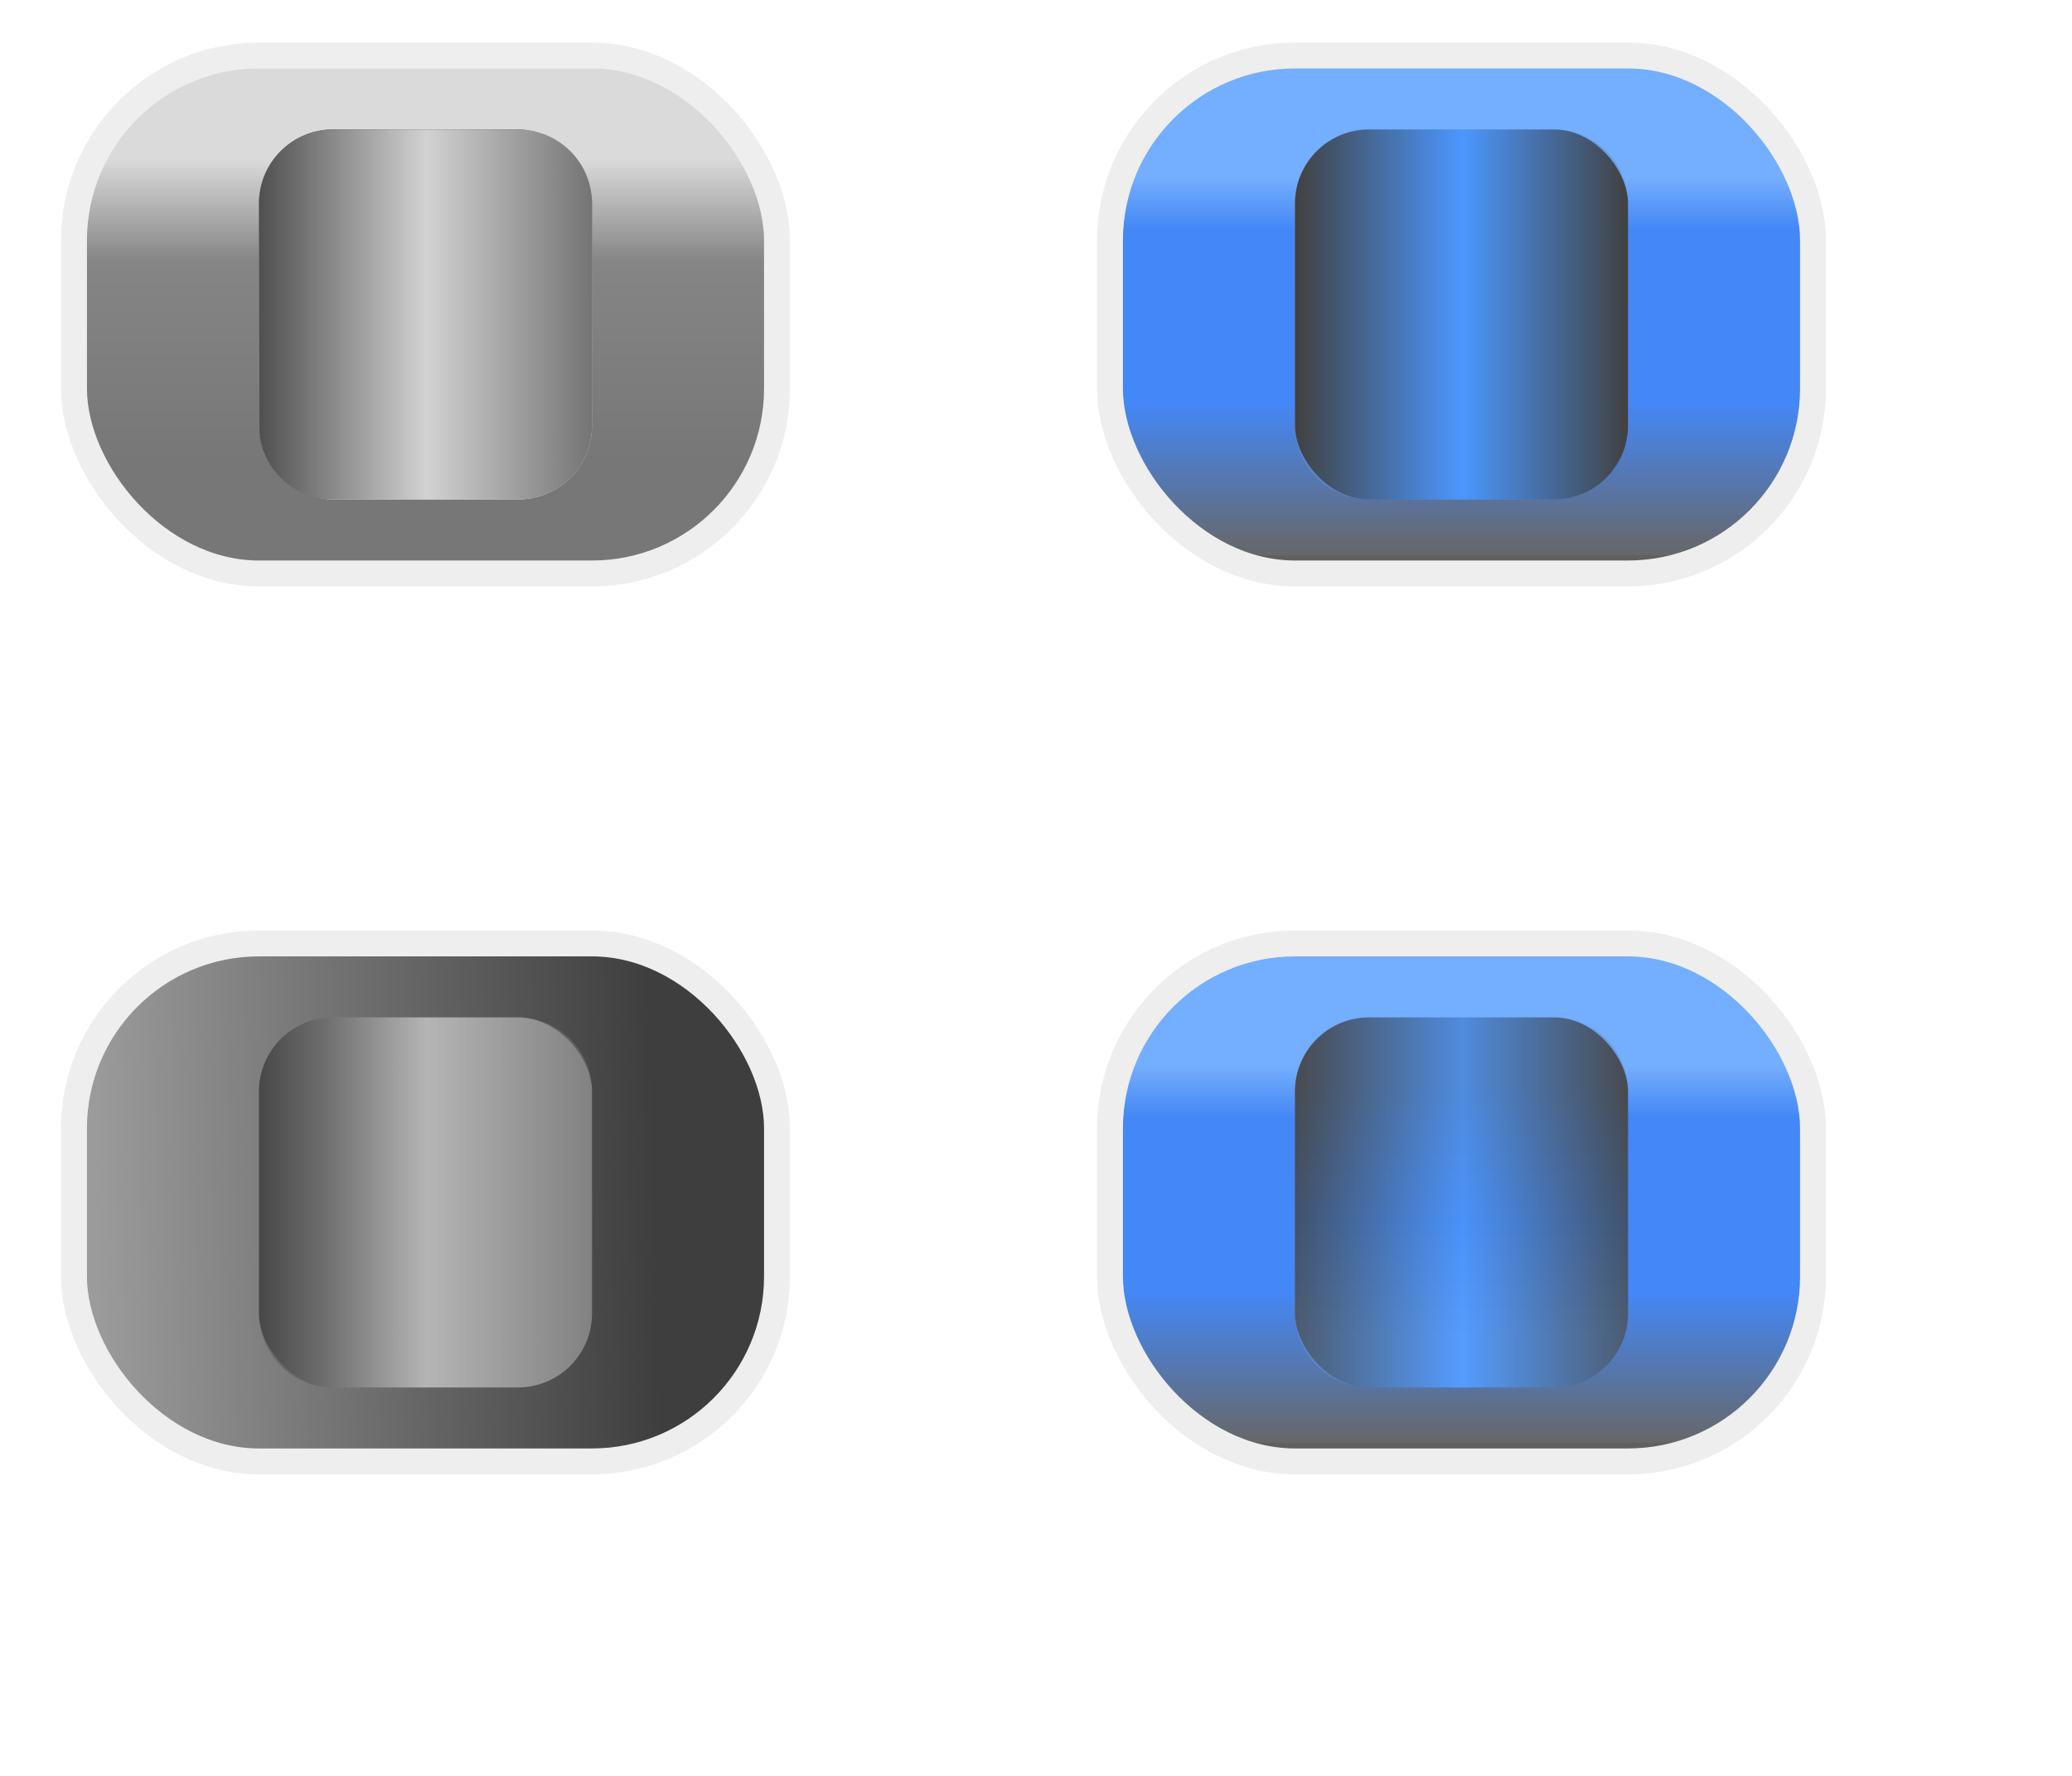 <svg width="56" height="48" viewBox="0 0 56 48" fill="none" xmlns="http://www.w3.org/2000/svg">
<rect x="2" y="1.5" width="19" height="14" rx="5" fill="url(#paint0_linear)" stroke="#EEEEEE" stroke-width="0.7"/>
<rect x="7" y="3.5" width="9" height="10" rx="2" fill="url(#paint1_linear)"/>
<path d="M7 5.5C7 4.395 7.895 3.5 9 3.5H14C15.105 3.5 16 4.395 16 5.5L16 11.5C16 12.605 15.105 13.5 14 13.5H9C7.895 13.5 7 12.605 7 11.5L7 5.5Z" fill="url(#paint2_linear)"/>
<rect x="2" y="25.5" width="19" height="14" rx="5" fill="url(#paint3_linear)" stroke="#EEEEEE" stroke-width="0.7"/>
<rect x="7" y="27.5" width="9" height="10" rx="2" fill="url(#paint4_linear)"/>
<path opacity="0.25" d="M7 29.5C7 28.395 7.895 27.5 9 27.5H14C15.105 27.5 16 28.395 16 29.5L16 35.5C16 36.605 15.105 37.5 14 37.5H9C7.895 37.5 7 36.605 7 35.5L7 29.5Z" fill="url(#paint5_linear)"/>
<rect x="30" y="1.5" width="19" height="14" rx="5" fill="url(#paint6_linear)" stroke="#EEEEEE" stroke-width="0.7"/>
<path opacity="0.25" d="M35 5.5C35 4.395 35.895 3.5 37 3.5H42C43.105 3.5 44 4.395 44 5.5L44 11.5C44 12.605 43.105 13.5 42 13.5H37C35.895 13.5 35 12.605 35 11.5L35 5.5Z" fill="url(#paint7_linear)"/>
<rect x="35" y="3.5" width="9" height="10" rx="2" fill="url(#paint8_linear)"/>
<rect x="30" y="25.5" width="19" height="14" rx="5" fill="url(#paint9_linear)" stroke="#EEEEEE" stroke-width="0.7"/>
<rect x="35" y="27.5" width="9" height="10" rx="2" fill="url(#paint10_linear)"/>
<path opacity="0.25" d="M35 29.5C35 28.395 35.895 27.5 37 27.5H42C43.105 27.5 44 28.395 44 29.5L44 35.5C44 36.605 43.105 37.5 42 37.5H37C35.895 37.5 35 36.605 35 35.5L35 29.5Z" fill="url(#paint11_linear)"/>
<defs>
<linearGradient id="paint0_linear" x1="3" y1="15" x2="3" y2="2" gradientUnits="userSpaceOnUse">
<stop offset="0.193" stop-color="#777777"/>
<stop offset="0.609" stop-color="#858585"/>
<stop offset="0.823" stop-color="#DADADA"/>
</linearGradient>
<linearGradient id="paint1_linear" x1="7" y1="13.5" x2="7" y2="3.5" gradientUnits="userSpaceOnUse">
<stop stop-color="#E8E8E8"/>
<stop offset="0.609" stop-color="#ABABAB"/>
<stop offset="1" stop-color="#3E3E3E"/>
</linearGradient>
<linearGradient id="paint2_linear" x1="18" y1="3.5" x2="5" y2="3.5" gradientUnits="userSpaceOnUse">
<stop stop-color="#4A4A4A"/>
<stop offset="0.498" stop-color="#D2D2D2"/>
<stop offset="0.885" stop-color="#414141"/>
</linearGradient>
<linearGradient id="paint3_linear" x1="21" y1="25.5" x2="2" y2="26" gradientUnits="userSpaceOnUse">
<stop offset="0.182" stop-color="#3E3E3E"/>
<stop offset="0.98" stop-color="#9B9B9B"/>
</linearGradient>
<linearGradient id="paint4_linear" x1="18" y1="27.5" x2="5" y2="27.5" gradientUnits="userSpaceOnUse">
<stop stop-color="#4A4A4A"/>
<stop offset="0.498" stop-color="#D2D2D2"/>
<stop offset="0.885" stop-color="#414141"/>
</linearGradient>
<linearGradient id="paint5_linear" x1="7" y1="28" x2="16" y2="28" gradientUnits="userSpaceOnUse">
<stop offset="0.182" stop-color="#2E2E2E"/>
<stop offset="0.98" stop-color="#A6A6A6"/>
</linearGradient>
<linearGradient id="paint6_linear" x1="31.5" y1="15" x2="31.5" y2="1.5" gradientUnits="userSpaceOnUse">
<stop stop-color="#606060"/>
<stop offset="0" stop-color="#676768"/>
<stop offset="0.302" stop-color="#4487F6"/>
<stop offset="0.651" stop-color="#4487F6"/>
<stop offset="0.755" stop-color="#74AEFE"/>
</linearGradient>
<linearGradient id="paint7_linear" x1="35" y1="13" x2="35" y2="4.5" gradientUnits="userSpaceOnUse">
<stop offset="0.1" stop-color="#71ACFD"/>
<stop offset="0.469" stop-color="#4585EE"/>
<stop offset="0.903" stop-color="#5B6677"/>
</linearGradient>
<linearGradient id="paint8_linear" x1="44" y1="3.5" x2="35" y2="3.5" gradientUnits="userSpaceOnUse">
<stop stop-color="#414141"/>
<stop offset="0.498" stop-color="#4B97FF"/>
<stop offset="1" stop-color="#414141"/>
</linearGradient>
<linearGradient id="paint9_linear" x1="31.5" y1="39" x2="31.5" y2="25.5" gradientUnits="userSpaceOnUse">
<stop stop-color="#606060"/>
<stop offset="0" stop-color="#676768"/>
<stop offset="0.302" stop-color="#4487F6"/>
<stop offset="0.651" stop-color="#4487F6"/>
<stop offset="0.755" stop-color="#74AEFE"/>
</linearGradient>
<linearGradient id="paint10_linear" x1="44" y1="27.5" x2="35" y2="27.5" gradientUnits="userSpaceOnUse">
<stop stop-color="#414141"/>
<stop offset="0.498" stop-color="#4B97FF"/>
<stop offset="1" stop-color="#414141"/>
</linearGradient>
<linearGradient id="paint11_linear" x1="35" y1="37" x2="35" y2="28.5" gradientUnits="userSpaceOnUse">
<stop offset="0.1" stop-color="#71ACFD"/>
<stop offset="0.469" stop-color="#4585EE"/>
<stop offset="0.903" stop-color="#5B6677"/>
</linearGradient>
</defs>
</svg>
